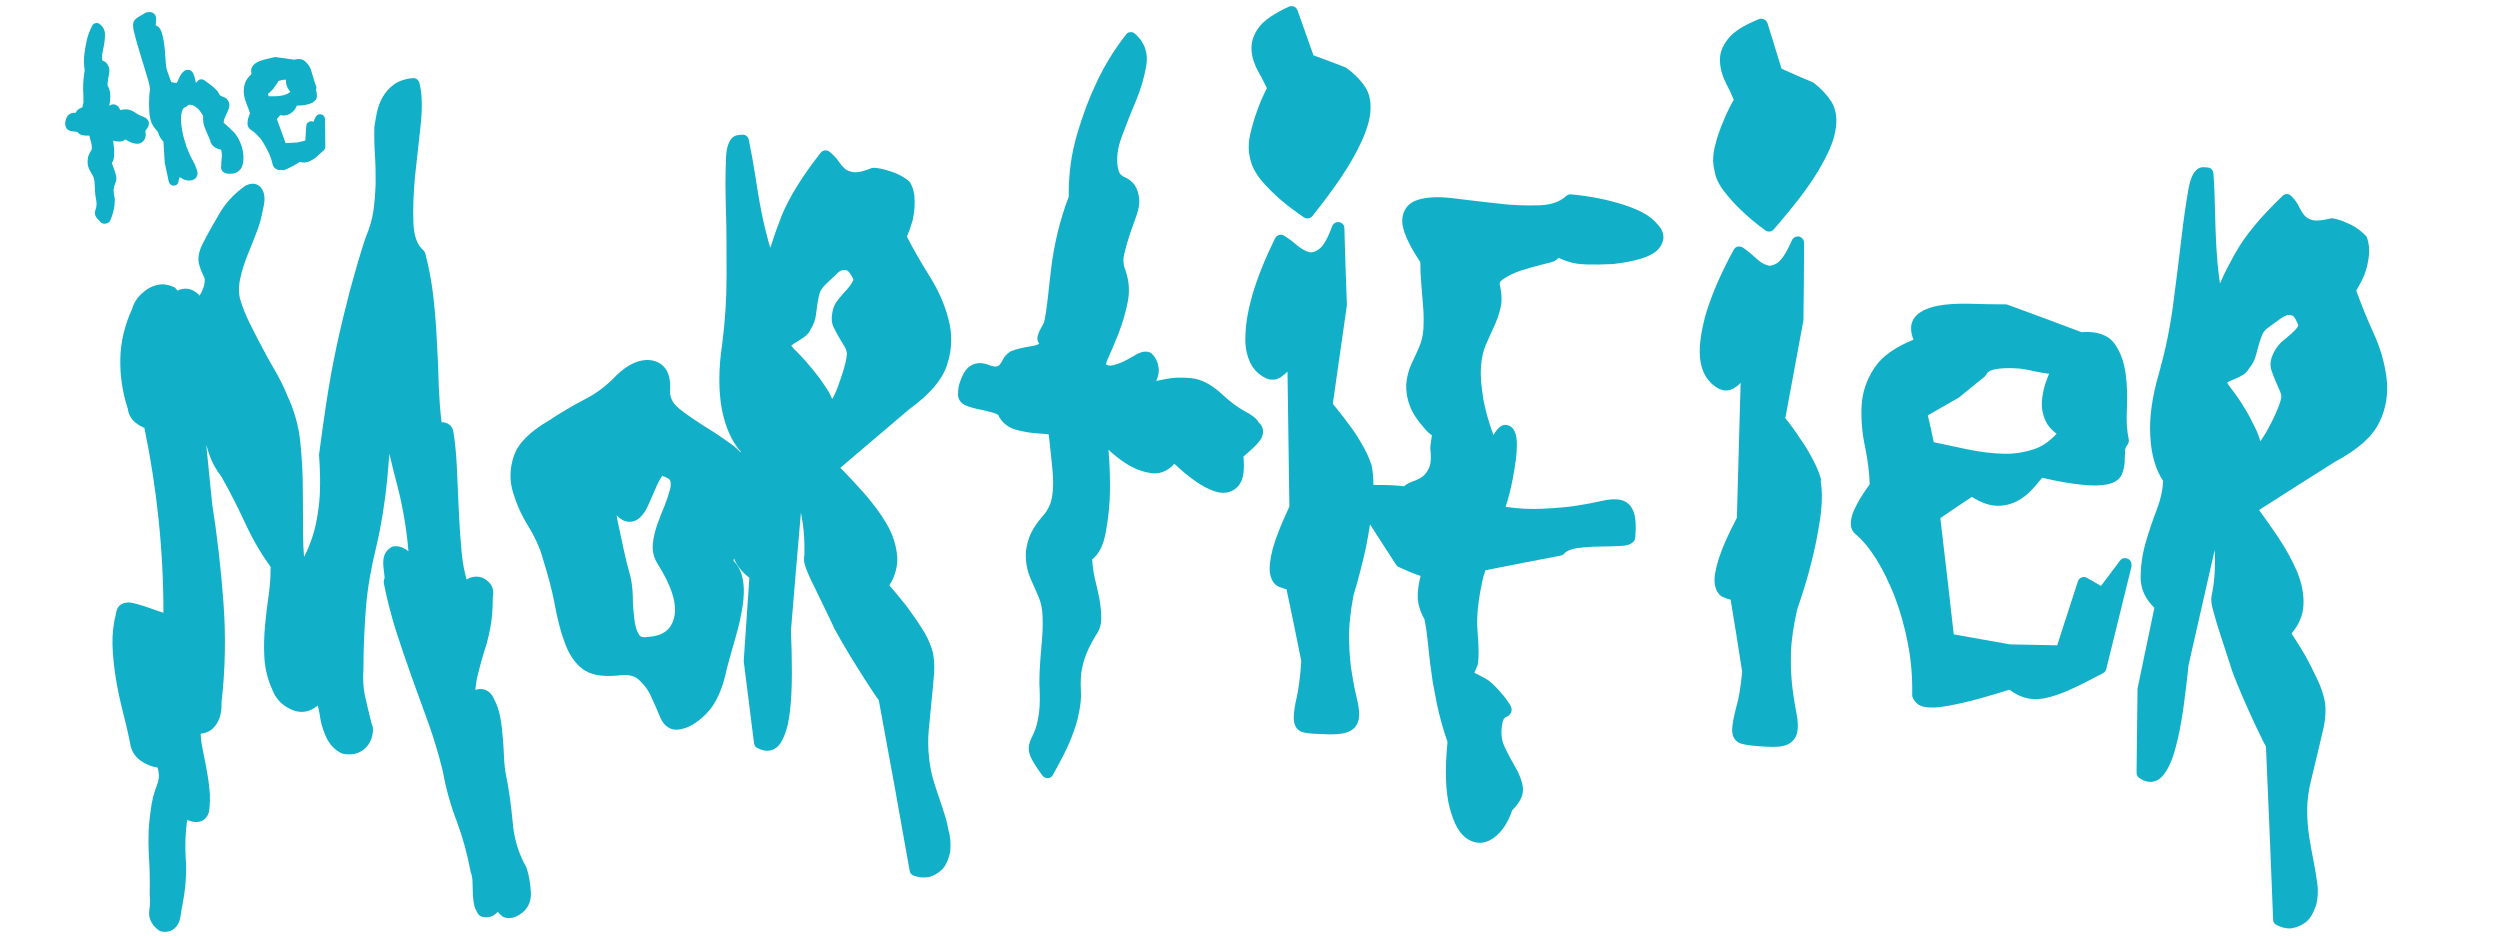 <?xml version="1.0" encoding="utf-8"?>
<!-- Generator: Adobe Illustrator 19.2.1, SVG Export Plug-In . SVG Version: 6.00 Build 0)  -->
<svg version="1.1" id="Layer_1" xmlns="http://www.w3.org/2000/svg" xmlns:xlink="http://www.w3.org/1999/xlink" x="0px" y="0px"
	 viewBox="0 0 800 300" style="enable-background:new 0 0 800 300;" xml:space="preserve">
<style type="text/css">
	.st0{fill:#11B0C8;}
</style>
<g>
	<path class="st0" d="M168.5,277.7c0-0.1-0.1-0.3-0.2-0.4c-2.4-4.3-3.8-9-4.2-13.8c-0.5-5.2-1.1-10.3-2.1-15
		c-0.4-1.9-0.6-3.9-0.7-5.9c-0.1-2.2-0.2-4.4-0.4-6.5c-0.2-2.2-0.4-4.4-0.8-6.5c-0.4-2.2-1.1-4.3-2.2-6.3c-1.1-2.3-3.2-3.3-5.6-2.6
		c-0.1,0-0.1,0-0.2,0.1c0.2-2,0.5-3.8,0.9-5.3c0.6-2.5,1.3-4.9,2-7.2c0.8-2.3,1.4-4.8,1.9-7.4c0.5-2.6,0.8-5.8,0.8-9.8
		c0.5-2.3-0.2-4.2-2.2-5.6c-1.1-0.8-3.4-1.7-6.2-0.1c-0.7-2.5-1.3-5.5-1.6-8.9c-0.4-4.2-0.7-8.7-0.9-13.4c-0.2-4.7-0.4-9.1-0.6-13.5
		c-0.2-4.4-0.6-8.2-1.1-11.3c-0.2-1.9-1.7-3.2-3.8-3.2c0,0,0,0,0,0c-0.5-3.9-0.7-7.7-0.9-11.6c-0.1-4.7-0.3-9.5-0.6-14.2
		c-0.2-4.8-0.6-9.5-1.1-14.1c-0.5-4.7-1.4-9.4-2.6-14.1c-0.1-0.4-0.4-0.8-0.7-1.1c-1.8-1.5-2.9-4.3-3.1-8.4c-0.2-4.6,0-9.7,0.5-15.1
		c0.6-5.3,1.2-10.7,1.8-16.4c0.6-5.7,0.5-10.2-0.4-13.6c-0.2-0.9-1.1-1.6-2.1-1.5c-2.4,0.2-4.4,0.9-6,2c-1.5,1.1-2.7,2.4-3.6,4
		c-0.9,1.5-1.5,3.2-1.9,5c-0.3,1.6-0.6,3.2-0.8,4.6c0,0.1,0,0.2,0,0.2c-0.1,3,0,6.1,0.2,9.2c0.2,3,0.2,5.9,0.2,8.8
		c-0.1,2.8-0.3,5.7-0.7,8.6c-0.4,2.7-1.2,5.5-2.3,8.1c0,0.1,0,0.1-0.1,0.2c-1.8,5.3-3.4,11-5,16.8c-1.5,5.8-3,11.8-4.3,17.9
		c-1.3,6-2.4,12.1-3.3,18c-0.9,5.9-1.7,11.6-2.4,17c0,0.1,0,0.3,0,0.4c0.5,6.8,0.4,12.3-0.1,16.3c-0.5,4-1.2,7.3-2.1,9.9
		c-0.8,2.4-1.7,4.5-2.6,6.2c-0.2-2.2-0.3-4.4-0.3-6.6l-0.1-15c0-5.1-0.3-10.1-0.8-15.1c-0.5-5.1-1.9-10.1-4.2-15
		c-1.1-2.8-2.5-5.5-4-8.1c-1.5-2.5-2.9-5.1-4.2-7.6c-1.4-2.6-2.7-5.1-3.9-7.6c-1.2-2.4-2.2-4.9-3-7.6c-0.5-2.2-0.4-4.4,0.1-6.6
		c0.5-2.4,1.3-4.8,2.2-7.1c1-2.5,2-4.9,2.9-7.3c1-2.5,1.7-5,2.1-7.4c0.2-0.8,0.4-1.7,0.5-2.7c0.1-1.2,0-2.2-0.3-3
		c-0.5-1.4-1.3-2.1-2-2.4c-1.1-0.5-2.4-0.4-3.9,0.4c0,0-0.1,0.1-0.1,0.1c-3.4,2.4-6.2,5.4-8.3,9.1c-2,3.4-3.8,6.6-5.3,9.6
		c-1.2,2.5-1.5,4.7-0.9,6.6c0.4,1.4,1,2.8,1.7,4.2c0.1,1.4-0.2,2.6-0.7,3.7c-0.3,0.6-0.6,1.2-0.9,1.8c-0.3-0.3-0.7-0.7-1.1-1
		C61,92.2,58.8,92,56.8,93c-0.3-0.4-0.6-0.8-0.9-1c-0.1-0.1-0.3-0.2-0.4-0.2c-1.6-0.7-3.2-1-4.7-0.7c-1.4,0.2-2.8,0.8-3.9,1.6
		c-1.1,0.8-2.1,1.7-2.9,2.7c-0.8,1.1-1.4,2.2-1.7,3.4c-2.4,5.2-3.7,10.6-3.8,16.1c-0.1,5.4,0.7,10.8,2.4,15.9
		c0.2,1.8,1.1,3.3,2.4,4.4c0.9,0.7,1.8,1.3,2.9,1.7c4,19.3,6.1,39.2,6.1,59.1c0,0,0,0.1,0,0.1c-1-0.3-2-0.7-3.2-1.1
		c-2.2-0.8-4.3-1.5-6.4-2c-1.7-0.4-3-0.2-4.1,0.5c-0.6,0.4-1.3,1.3-1.5,2.9c-0.8,3.1-1.2,6.4-1.1,10c0.1,3.5,0.5,7.2,1.1,10.9
		c0.6,3.6,1.4,7.3,2.3,10.8c0.9,3.4,1.6,6.6,2.2,9.5c0.3,2.4,1.4,4.4,3.4,5.8c1.5,1.1,3.3,1.9,5.4,2.2c0.6,1.8,0.6,3.6-0.1,5.4
		c-1.1,2.8-1.8,5.6-2.1,8.6c-0.7,4.4-0.8,8.9-0.6,13.5c0.3,4.4,0.4,8.7,0.3,12.9c0,0.1,0,0.2,0,0.3c0.2,1.7,0.1,3.3-0.1,4.9
		c-0.3,1.7,0,4.3,3,6.5c0.3,0.2,0.6,0.3,0.9,0.4c0.4,0,0.7,0.1,1,0.1c1.2,0,2.2-0.3,3-1c0.9-0.7,1.5-1.7,1.8-2.8
		c0.2-0.8,0.4-1.7,0.5-2.7c0.1-0.8,0.2-1.5,0.4-2.1c0-0.1,0-0.1,0-0.2c1-5,1.4-10.2,1-15.2c-0.2-3.8-0.1-7.8,0.5-11.8
		c0.5,0.2,1,0.3,1.5,0.5c2.6,0.6,4.7-0.5,5.4-2.9c0-0.1,0.1-0.2,0.1-0.3c0.3-2.5,0.4-5,0.1-7.3c-0.2-2.3-0.6-4.6-1-6.8l-1.3-6.6
		c-0.3-1.4-0.4-2.8-0.5-4.2c0.8-0.1,1.6-0.3,2.3-0.6c1.2-0.6,2.2-1.5,2.9-2.7c0.7-1.1,1.1-2.3,1.3-3.6c0.2-1.1,0.2-2.2,0.2-3.3
		c1.2-10.5,1.4-21.2,0.6-31.9c-0.8-10.7-2-21.3-3.6-31.4l-1.9-18.9c0.3,1.1,0.7,2.1,1,3.1c0.8,2.4,2.1,4.8,3.9,7.1
		c2.7,4.8,5.2,9.7,7.5,14.7c2.3,5,5,9.7,8.2,14.1c0,2.9-0.2,5.9-0.6,8.9c-0.5,3.3-0.9,6.6-1.2,10c-0.3,3.4-0.4,6.8-0.2,10.1
		c0.2,3.5,1,6.9,2.5,10.2c1,2.7,2.8,4.8,5.6,6.2c3.1,1.6,6.1,1.3,8.8-0.9c0,0,0,0,0.1-0.1c0,0,0.1-0.1,0.1-0.1
		c0.2,1,0.4,1.9,0.6,2.9c0.2,1.5,0.5,3,1,4.5c0.5,1.6,1.1,3,1.9,4.3c0.9,1.4,2.2,2.7,4,3.6c0.2,0.1,0.4,0.2,0.6,0.2
		c1.8,0.4,3.4,0.2,4.8-0.3c1.3-0.6,2.4-1.4,3.2-2.5c0.7-1,1.2-2.2,1.4-3.4c0.3-1.3,0.2-2.5-0.3-3.5c-0.8-3.1-1.5-6.1-2.1-8.8
		c-0.6-2.7-0.7-5.6-0.5-8.6c0-0.1,0-0.1,0-0.2c0-6.4,0.3-13,0.8-19.4c0.5-6.4,1.7-13,3.3-19.5c1.7-7.3,2.8-14.5,3.5-21.5
		c0.2-2.8,0.5-5.5,0.7-8.3c0.8,3.5,1.7,7,2.6,10.4c1.7,6.6,2.9,13.6,3.5,20.8c-0.3-0.2-0.7-0.5-1-0.7c-1.1-0.7-2.4-1-3.6-0.9
		c-0.3,0-0.6,0.1-0.9,0.3c-1.3,0.8-2.1,1.9-2.4,3.3c-0.2,1-0.2,2-0.1,3c0.1,0.9,0.2,1.8,0.3,2.7c0.1,0.5,0.1,1-0.1,1.4
		c-0.1,0.3-0.1,0.7-0.1,1c1,5.1,2.3,10.2,3.9,15.3c1.6,4.9,3.3,10,5.1,15c1.8,5,3.6,10,5.4,14.9c1.7,4.8,3.2,9.8,4.4,14.7
		c1,5.5,2.5,11.1,4.6,16.5c1.9,5.2,3.4,10.6,4.4,16.1c0,0.1,0,0.2,0.1,0.2c0.3,1,0.5,2,0.5,3l0.1,3.3c0,1.2,0.1,2.3,0.3,3.4
		c0.2,1.3,0.7,2.6,1.5,3.7c0.3,0.4,0.8,0.7,1.3,0.8c2,0.4,3.2-0.2,4-0.8c0.3-0.2,0.6-0.5,0.9-0.8c0.4,0.5,0.9,1,1.4,1.4
		c1.1,0.7,2.5,0.8,4.2,0.2c0.1,0,0.1-0.1,0.2-0.1c3.3-1.5,4.9-4.1,4.8-7.6C169.7,282.7,169.3,280.1,168.5,277.7z"/>
	<path class="st0" d="M301.5,258.2c-0.8-2.4-1.7-4.9-2.5-7.5c-0.8-2.5-1.4-5.2-1.7-8.2c-0.3-2.8-0.4-5.8-0.1-8.9
		c0.3-3.2,0.6-6.4,0.9-9.4c0.3-3,0.6-5.9,0.8-8.7c0.2-2.9,0-5.6-0.7-7.8c-0.7-2.2-1.8-4.6-3.5-7.1c-1.5-2.4-3.2-4.7-4.8-6.9
		c-1.6-2-3.4-4.2-5.3-6.4c1.9-3,2.7-6.2,2.5-9.3c-0.3-3.5-1.4-7-3.4-10.4c-1.9-3.3-4.4-6.6-7.3-9.9c-2.4-2.7-4.9-5.4-7.5-8
		c7.3-6.2,14.7-12.5,22-18.7c6.6-4.8,10.7-9.5,12.2-14.4c1.6-4.8,1.7-9.7,0.4-14.5c-1.2-4.7-3.3-9.4-6.2-14c-2.6-4.1-5-8.3-7.1-12.4
		c0.8-1.8,1.4-3.6,1.9-5.4c0,0,0,0,0-0.1c0.4-1.8,0.6-3.7,0.6-5.7c0-2.2-0.4-4.2-1.4-6c-0.1-0.2-0.3-0.5-0.5-0.6
		c-2-1.6-4.3-2.7-6.9-3.4c-1.3-0.4-2.7-0.7-4.1-0.8c-0.3,0-0.6,0-0.9,0.1c-3.5,1.4-5.1,1.4-5.8,1.3c-1.1-0.2-2-0.5-2.6-1
		c-0.8-0.7-1.4-1.4-2-2.3c-0.8-1.2-1.9-2.3-3.1-3.3c-0.9-0.6-2.1-0.5-2.8,0.4c-5.9,7.5-10.1,14.3-12.5,20.2c-1.4,3.6-2.6,7-3.6,10.2
		c-0.2-0.6-0.4-1.3-0.6-2c-0.8-2.9-1.6-6.2-2.3-9.8c-0.7-3.5-1.3-7.3-1.9-11.2c-0.6-3.9-1.3-7.8-2.1-11.6c-0.2-1-1.1-1.7-2.1-1.6
		l-1.1,0.1c-3.8,0.2-4.1,6-4.1,8.2c-0.2,4.2-0.2,9.5,0,15.8c0.2,6.2,0.2,13.2,0.2,21c0,7.6-0.5,15-1.4,21.9
		c-1.2,7.9-1.2,15-0.1,20.9c1.1,5.7,3.2,10.3,6,13.5c0,0.1,0,0.2,0,0.3c-0.8-0.9-1.8-1.8-3-2.7c-2.8-2-5.6-3.9-8.6-5.7
		c-2.8-1.8-5.5-3.6-7.9-5.5c-2-1.6-3-3.3-3.1-5.4c0.3-3.8-0.4-6.5-1.9-8.1c-1.5-1.6-3.6-2.3-5.8-2.2h0c-3.5,0.2-7.1,2.3-10.7,6.2
		c-2.7,2.6-5.7,4.8-9.1,6.5c-3.6,1.9-7.4,4.1-11.3,6.7c-6.2,3.6-9.9,7.4-11.2,11.4c-1.3,3.9-1.4,7.8-0.2,11.7
		c1.1,3.6,2.7,7.3,5,10.9c2,3.3,3.5,6.6,4.4,9.7c0,0,0,0,0,0.1c1.7,5.5,3.1,10.5,3.9,15c0.9,4.7,1.9,8.8,3.2,12.2
		c1.3,3.7,3.2,6.5,5.5,8.3c2.5,2,6.1,2.7,11.1,2.3c0.1,0,0.1,0,0.2,0c3.1-0.5,5.3-0.1,6.8,1.2c1.8,1.6,3.2,3.5,4.1,5.6
		c1.1,2.3,2,4.5,2.8,6.4c1.4,3.5,3.8,4.1,5.2,4.1c0.1,0,0.2,0,0.3,0c3-0.2,6-1.8,9.3-5.1c3.1-3.1,5.3-8,6.6-14.5
		c0.9-3.4,1.9-6.8,2.8-10c1-3.4,1.7-6.6,2.2-9.7c0.5-3.2,0.6-6.1,0.1-8.7c-0.4-2.4-1.4-4.4-3-6.1c0.1-0.2,0.1-0.5,0.2-0.7
		c0.9,2.4,2.6,4.4,4.9,6.2c-0.6,8.8-1.2,17.6-1.8,26.4c0,0.1,0,0.3,0,0.4c1.1,8.7,2.2,17.5,3.3,26.2c0.1,0.7,0.5,1.2,1.1,1.5
		c3.1,1.6,5.9,0.9,7.6-2c1.3-2.2,2.2-5.2,2.7-9.2c0.5-3.7,0.7-8.1,0.7-12.9c0-4.7-0.1-9.3-0.3-13.5c1-12.5,2.1-25.2,3.2-37.8
		c0.2,1.1,0.4,2.3,0.6,3.6c0.4,2.9,0.6,6.3,0.5,10.1c-0.3,1.2-0.1,2.6,0.6,4.4c0.6,1.4,1.3,3.2,2.3,5.1c0.9,1.9,2,4.1,3.1,6.4
		c1.1,2.3,2.3,4.7,3.5,7.3c0,0,0,0.1,0,0.1c1.7,3.1,3.4,6,5.1,8.8c1.7,2.8,3.3,5.3,4.7,7.5c1.4,2.2,2.5,3.9,3.4,5.2
		c0.4,0.6,0.7,1.1,1.1,1.5c3.4,18.2,6.7,36.6,9.9,54.7c0.1,0.7,0.6,1.3,1.3,1.5c1.1,0.4,2.1,0.6,3.1,0.6c0.7,0,1.3-0.1,2-0.2
		c1.4-0.4,2.7-1.2,3.9-2.3c1.2-1.2,2.1-3.1,2.7-5.9c0-0.1,0-0.1,0-0.2c0.2-2.3,0-4.7-0.7-7C303.1,263,302.3,260.7,301.5,258.2z
		 M269.9,86.4C269.9,86.4,269.9,86.4,269.9,86.4c1,0,1.3,0.2,1.3,0.2c0.2,0.2,0.7,0.6,1.3,1.7c0,0.1,0.1,0.1,0.1,0.2
		c0.6,0.8,0.5,1.1,0.4,1.3c-0.4,0.8-1,1.7-1.7,2.5c-0.9,1-1.9,2.1-2.8,3.2c-1.2,1.4-2,3-2.2,4.9c-0.3,1.5-0.2,3,0.5,4.4
		c0.5,1.1,1.1,2.1,1.7,3.2l1.8,3c0.4,0.7,0.6,1.3,0.7,1.9c0,0.7-0.1,2.1-0.9,4.9c-0.7,2.4-1.5,4.6-2.3,6.8c-0.5,1.2-1,2.3-1.5,3.1
		c-0.6-1.5-1.4-2.9-2.4-4.3c-1.3-2-2.7-3.8-4.1-5.5c-1.4-1.7-2.8-3.3-4.1-4.6c-1.1-1.1-2-2-2.5-2.7c0.3-0.3,0.7-0.5,1.1-0.8
		c0.9-0.5,1.7-1.1,2.7-1.7c1.2-0.8,2.1-1.8,2.5-2.9c0.9-1.4,1.4-2.9,1.6-4.4c0.2-1.3,0.3-2.5,0.5-3.8c0.2-1.1,0.4-2.2,0.7-3.2
		c0.2-0.8,0.8-1.6,1.6-2.5c1.1-1.1,2.3-2.2,3.6-3.4C268.4,86.9,269.2,86.4,269.9,86.4z M214.3,157c-0.4,1.5-1,3.2-1.7,5
		c-0.8,1.9-1.6,3.9-2.3,5.9c-0.7,2.1-1.2,4.1-1.4,6.1c-0.2,2.3,0.3,4.4,1.4,6.2c4.7,7.4,6.5,13.3,5.4,17.5c-1,3.9-3.7,5.8-8.2,6.1
		c-0.1,0-0.2,0-0.2,0c-2.2,0.4-2.6-0.4-2.8-0.7c-0.8-1.2-1.3-2.9-1.5-5c-0.3-2.3-0.5-4.8-0.5-7.3c-0.1-2.8-0.4-5.2-1-7.2
		c-0.5-1.8-1.2-4.4-1.9-7.7c-0.7-3.3-1.4-6.4-2-9.3c-0.1-0.6-0.2-1.1-0.3-1.7c0.9,0.9,1.7,1.5,2.6,1.8c1.8,0.6,3.5,0.2,4.9-1.1
		c1.1-1,2-2.4,2.8-4.3c0.7-1.6,1.4-3.2,2.1-4.8c0.6-1.5,1.3-2.8,2-3.9c0.1-0.1,0.2-0.3,0.2-0.4c0.2,0.1,0.4,0.3,0.6,0.3
		c1.1,0.4,1.8,0.8,2,1.4C214.7,154.7,214.7,155.7,214.3,157z"/>
	<path class="st0" d="M398,131.4c-2-1.1-4.3-2.8-6.9-5.2c-3.3-3.1-6.7-4.9-10-5.2c-3-0.3-5.8-0.2-8.1,0.3c-1.1,0.2-2.1,0.4-3,0.6
		c0.2-0.5,0.4-1,0.5-1.4c0.4-1.2,0.4-2.4,0.1-3.7c-0.3-1.3-0.9-2.5-1.9-3.5c-0.2-0.2-0.4-0.4-0.7-0.5c-1.8-0.8-3.8,0.3-4.5,0.7
		c-1.1,0.7-2.3,1.3-3.6,2c-1.2,0.6-2.5,1.1-3.9,1.4c-0.8,0.2-1.4,0.1-2.1-0.3c0.1-0.3,0.2-1,0.7-2c1-2.2,2.1-4.8,3.3-7.8
		c1.2-3.1,2.2-6.4,2.9-9.8c0.8-3.7,0.5-7.2-0.6-10.3c0,0,0-0.1,0-0.1c-0.7-1.6-0.9-3.3-0.5-5.1c0.5-2.1,1.1-4.3,1.8-6.4
		c0.8-2.2,1.5-4.2,2.2-6.2c0.8-2.3,1.1-4.4,0.7-6.3c-0.4-1.9-1-3.2-1.9-4.1c-0.8-0.8-1.6-1.4-2.6-1.8c-0.5-0.2-0.9-0.5-1.4-1
		c-0.1-0.1-0.5-0.6-0.8-2.1c-0.5-2.9-0.1-6.1,1.2-9.7c1.5-4,3-7.9,4.6-11.6c1.6-3.9,2.7-7.7,3.3-11.2c0.7-4.1-0.5-7.6-3.6-10.3
		c-0.4-0.4-1-0.6-1.5-0.5c-0.6,0-1.1,0.3-1.4,0.8c-3.7,4.7-6.9,9.9-9.5,15.5c-2.3,4.8-4.4,10.4-6.2,16.6c-1.8,6.1-2.7,12.8-2.6,19.7
		c-1.5,4-2.7,7.9-3.6,11.7c-0.9,3.8-1.6,7.6-2,11.1c-0.4,3.4-0.8,6.7-1.1,9.7c-0.3,2.8-0.7,5.4-1.2,7.8c-2,3.4-2.5,5-1.9,6.2
		c0.1,0.2,0.2,0.4,0.4,0.6c-0.8,0.4-1.7,0.7-2.7,0.8c-2.5,0.4-4.6,0.9-6.2,1.5c-0.1,0.1-0.3,0.1-0.4,0.2c-1.2,0.8-2,1.7-2.5,2.8
		c-0.3,0.6-0.6,1.1-1,1.5c-0.2,0.2-0.4,0.4-1.1,0.5c-0.1,0-0.9,0.1-3.1-0.8c-0.1,0-0.2-0.1-0.3-0.1c-3.1-0.7-5.5,0.4-7,3.2
		c-1.1,2.2-1.7,4.1-1.7,5.9c-0.3,2,0.7,3.6,2.8,4.4c1.3,0.5,2.8,0.9,4.5,1.2c1.5,0.3,2.9,0.7,4.3,1.1c1,0.3,1.4,0.7,1.4,0.9
		c0,0.1,0.1,0.3,0.2,0.4c1.1,1.9,2.8,3.2,4.9,3.9c1.8,0.5,3.6,0.9,5.4,1.1c1.9,0.2,3.4,0.3,4.7,0.4c0.4,0,0.6,0.1,0.8,0.1
		c0.3,3.1,0.6,5.9,0.9,8.4c0.3,2.6,0.5,5,0.5,7.2c0,2-0.2,3.9-0.6,5.6c-0.4,1.5-1.1,2.9-2.1,4.2c-2.5,2.8-4.2,5.4-5,7.7
		c-0.8,2.4-1.2,4.6-1,6.8c0.1,2.1,0.6,4.2,1.5,6.3c0.8,1.8,1.6,3.7,2.5,5.7c0.8,1.8,1.2,3.7,1.3,5.9c0.1,2.3,0.1,4.6-0.1,7
		c-0.2,2.3-0.4,4.8-0.6,7.4c-0.2,2.5-0.3,5-0.3,7.4c0,0,0,0,0,0.1c0.2,3.9,0.2,7-0.1,9.3c-0.3,2.2-0.7,3.9-1.1,5.1
		c-0.5,1.3-0.9,2.3-1.3,3c-0.5,1-0.8,2-0.9,3c-0.1,1.1,0.2,2.4,1,3.9c0.6,1.2,1.7,2.9,3.4,5.2c0.4,0.5,1,0.8,1.6,0.8
		c0,0,0.1,0,0.1,0c0.7,0,1.3-0.4,1.6-1c2.7-4.8,4.7-8.7,5.9-11.8c1.2-3.1,2.1-5.9,2.5-8.3c0.5-2.4,0.7-4.6,0.6-6.5
		c-0.1-1.7-0.1-3.4,0-5c0.1-1.6,0.5-3.4,1.1-5.4c0.6-2,1.8-4.6,3.6-7.6c1.2-1.6,1.8-3.4,1.8-5.6c0-1.9-0.2-4-0.6-6.2
		c-0.4-2.1-0.9-4.3-1.5-6.7c-0.4-1.9-0.7-3.9-0.8-5.9c2.2-1.7,3.7-4.7,4.4-9c0.8-4.4,1.3-9,1.3-13.8c0-3.8-0.1-8-0.5-12.3
		c1.8,1.7,3.6,3.1,5.3,4.2c2.7,1.8,5.5,2.9,8.4,3.3c2,0.3,4.8-0.1,7.4-3c2,1.9,4.1,3.7,6.2,5.2c2.9,2.1,5.4,3.3,7.7,3.9
		c2.8,0.6,5.2-0.2,6.8-2.3c1.4-1.8,1.8-4.7,1.4-9.1c2.8-2.4,4.6-4.1,5.4-5.3c1.3-2,1.2-4.1-0.5-5.6
		C402.1,133.8,400.4,132.7,398,131.4z"/>
	<path class="st0" d="M403.6,57.7c1.7,2,3.7,4,5.7,5.8c2.4,2.1,5.1,4.1,8,6.1c0.3,0.2,0.7,0.3,1.1,0.3c0.6,0,1.2-0.3,1.6-0.8
		c6.2-7.8,10.5-14,13.3-19.1c2.9-5.3,4.6-9.6,5.1-13.1c0.5-3.7,0-6.9-1.7-9.3c-1.5-2.2-3.5-4.2-5.9-5.9c-0.1-0.1-0.3-0.2-0.4-0.2
		c-3.4-1.3-6.7-2.6-10.1-3.8c-1.7-4.8-3.4-9.6-5.1-14.4c-0.2-0.5-0.6-1-1.1-1.2c-0.5-0.2-1.1-0.2-1.6,0c-4.8,2.2-8,4.4-9.7,6.7
		c-1.8,2.4-2.5,4.9-2.3,7.5c0.2,2.3,1,4.6,2.3,6.9c1,1.7,1.8,3.4,2.6,5c-1.3,2.6-2.4,5.1-3.2,7.5c-0.9,2.4-1.6,4.9-2.2,7.6
		c-0.6,2.8-0.5,5.4,0.1,7.7C400.6,53.2,401.8,55.5,403.6,57.7z"/>
	<path class="st0" d="M519.8,65.6c-4.9-1.6-10.6-2.8-17-3.4c-0.6-0.1-1.1,0.1-1.6,0.5c-2,1.9-5,2.9-8.8,3c-4.2,0.1-8.7,0-13.3-0.6
		c-4.8-0.5-9.4-1.1-13.6-1.6c-4.7-0.6-8.4-0.5-11.3,0.3c-3.5,0.9-5.4,3.4-5.5,6.8c0,3,1.8,7.2,5.8,13.3c0,2.2,0.1,4.5,0.3,6.8
		c0.2,2.5,0.4,5,0.6,7.4c0.2,2.3,0.2,4.7,0.1,7c-0.1,2.1-0.6,4.1-1.3,5.8c-0.9,2-1.7,3.9-2.6,5.7c-0.9,2-1.4,4.1-1.6,6.3
		c-0.1,2.1,0.2,4.4,1.1,6.8c0.8,2.4,2.5,4.9,5.1,7.8c0.7,0.8,1.4,1.4,2,1.8l-0.5,3.7c0,0.2,0,0.3,0,0.5c0.4,3.6,0,5.4-0.4,6.2
		c-0.6,1.3-1.3,2.2-2.1,2.8c-1,0.7-2,1.2-3,1.5c-1.1,0.4-2.1,0.9-2.9,1.6c-2.5-0.3-5-0.4-7.4-0.4c-0.8,0-1.6,0-2.4,0
		c0-2.3-0.2-4.4-0.6-6.4c0-0.1,0-0.1-0.1-0.2c-0.6-1.9-1.6-4.1-3-6.5c-1.4-2.4-2.8-4.6-4.4-6.6c-1.5-2.1-3.2-4.2-4.9-6.3
		c1.5-10.5,3-21,4.5-31.5c0-0.1,0-0.2,0-0.4c-0.3-8.1-0.6-16.2-0.8-24.3c0-1-0.7-1.8-1.7-1.9c-0.9-0.2-1.9,0.4-2.2,1.3
		c-1.8,4.9-3.3,6.7-4.2,7.3c-1.2,0.9-2.2,1.2-3.1,1c-1.2-0.3-2.4-1-3.7-2c-1.6-1.4-3.1-2.5-4.4-3.3c-0.5-0.3-1.1-0.4-1.6-0.2
		c-0.6,0.2-1,0.5-1.3,1.1c-3.2,6.5-5.7,12.7-7.3,18.3c-0.7,2.5-1.3,5.1-1.7,7.6c-0.4,2.5-0.5,5-0.5,7.2c0.1,2.4,0.6,4.5,1.5,6.5
		c1,2.1,2.4,3.6,4.3,4.7c1.9,1.2,4,1.2,5.7,0c0.7-0.5,1.4-1.1,2-1.7c0.2,14.4,0.4,28.8,0.6,43.2c-2.6,5.6-4.4,10.1-5.3,13.4
		c-0.9,3.5-1.2,6.1-0.9,8c0.5,2.9,2,4,3.2,4.4c0.7,0.2,1.4,0.5,2.1,0.7c1.6,7.6,3.2,15.3,4.7,22.9c-0.3,4.9-0.8,8.7-1.4,11.4
		c-0.7,3-1,5.2-1,6.8c0,3.1,1.6,4.2,2.6,4.5c0.8,0.3,2.2,0.6,6.3,0.7c0.9,0,1.8,0.1,2.6,0.1c2.4,0,4.2-0.2,5.4-0.6
		c2.2-0.7,3.5-2.2,3.9-4.3c0.3-1.6,0.1-3.6-0.5-6.1c-0.5-2.1-1.1-4.8-1.6-8c-0.6-3.2-0.9-6.9-1-11.1c-0.1-4.2,0.4-9,1.4-14.3
		c1.6-5.3,2.9-10.5,4-15.4c0.5-2.4,0.9-4.9,1.3-7.4c2.8,4.3,5.6,8.7,8.4,13c0.2,0.3,0.5,0.6,0.9,0.7c2.4,1.1,4.7,2.1,6.9,2.8
		c-0.5,1.8-0.8,3.7-0.9,5.5c-0.2,2.7,0.5,5.5,2.1,8.3c0.5,2.2,0.8,4.6,1.1,7.3c0.3,2.9,0.6,6.1,1.1,9.4c0.4,3.4,1.1,7,1.9,10.9
		c0.8,3.7,1.9,7.7,3.3,11.7c-0.9,9.1-0.6,16.2,0.7,21.1c1.4,5.3,3.3,8.6,5.9,10.1c1,0.6,2.3,1.1,3.7,1.1c1.5,0,3.1-0.5,4.9-1.9
		c2.4-1.9,4.2-4.7,5.5-8.5c2.6-2.6,3.8-5.1,3.4-7.5c-0.3-2.1-1.2-4.3-2.5-6.5c-1.1-1.9-2.3-4.1-3.4-6.5c-1-2.1-1.2-4.6-0.6-7.6
		c0.3-1,0.5-1.3,0.5-1.3c0.5-0.4,0.7-0.4,0.7-0.5c0.7-0.2,1.2-0.7,1.5-1.3c0.3-0.6,0.3-1.3,0-2c-0.2-0.5-0.6-1.1-1.9-2.9
		c-2.5-3.1-4.5-5.1-6.3-6.1c-1.5-0.8-2.6-1.4-3.5-1.8c0.2-0.5,0.5-1.2,1-2.4c0.1-0.2,0.1-0.3,0.1-0.5c0.4-2.1,0.3-5.6-0.1-10.6
		c-0.4-4.6,0.3-10.5,1.9-17.4c0.2-0.5,0.4-1.1,0.6-1.9c8-1.6,16.1-3.2,24.1-4.7c0.4-0.1,0.8-0.3,1.1-0.6c0.8-0.9,2.2-1.5,4.2-1.8
		c2.4-0.3,4.8-0.5,7.3-0.5c2.5,0,4.7-0.1,6.6-0.2c3.8-0.1,4.7-1.7,4.7-3c0.3-3.5,0.1-6.1-0.5-7.8c-0.9-2.6-2.7-3.6-4.1-3.9
		c-1.6-0.4-3.6-0.3-6.2,0.3c-2.1,0.5-4.8,1-7.9,1.5c-3.1,0.5-6.8,0.8-11,1c-3.5,0.2-7.5,0-11.8-0.6c0.9-2.8,1.7-5.9,2.3-9.1
		c0.8-4.3,1.3-7.8,1.3-10.6c0-1.5,0-5.5-2.8-6.4c-1.8-0.6-3.2,0.6-4.7,3.1c-1.6-4.3-2.6-8.1-3.2-11.3c-0.7-4.2-1-7.7-0.8-10.5
		c0.2-2.7,0.7-5,1.5-6.9c0.9-2.1,1.8-4,2.6-5.8c0.9-1.9,1.6-3.9,2.1-5.9c0.6-2.2,0.5-4.8-0.2-7.8c0-0.3-0.1-0.9,1.3-1.8
		c1.5-1,3.4-1.9,5.4-2.6c2.2-0.7,4.3-1.3,6.3-1.8c3-0.7,3.9-1,4.4-1.2c0.2-0.1,0.4-0.2,0.5-0.3c0.4-0.3,0.7-0.6,1-0.8
		c0.7,0.4,1.9,0.9,4,1.5c2.4,0.7,6.8,0.8,13.3,0.5c0,0,0.1,0,0.1,0c7.4-0.9,11.9-2.3,14.1-4.4c1.3-1.3,1.9-2.6,2-4.1
		c0-1.5-0.6-2.9-1.9-4.2C528.4,69.2,524.9,67.3,519.8,65.6z"/>
	<path class="st0" d="M580.4,26.5c-0.1-0.1-0.3-0.2-0.4-0.2c-3.3-1.4-6.6-2.8-9.9-4.3c-1.5-4.9-3-9.7-4.5-14.6
		c-0.2-0.5-0.6-1-1.1-1.2c-0.5-0.2-1.1-0.3-1.6-0.1c-4.9,2-8.1,4-9.9,6.3c-1.9,2.4-2.8,4.8-2.6,7.4c0.1,2.3,0.8,4.7,2,7
		c0.9,1.7,1.7,3.4,2.4,5.1c-1.4,2.5-2.6,5-3.5,7.3c-1,2.4-1.9,4.9-2.5,7.5c-0.7,2.8-0.8,5.4-0.2,7.7c0.3,2.2,1.3,4.5,3.1,6.8
		c1.6,2.1,3.5,4.2,5.5,6.1c2.3,2.2,4.9,4.4,7.7,6.4c0.4,0.3,0.8,0.4,1.2,0.4c0.6,0,1.1-0.2,1.5-0.7c6.5-7.5,11.1-13.5,14.1-18.5
		c3.1-5.2,5-9.4,5.6-12.9c0.7-3.7,0.3-6.9-1.2-9.4C584.6,30.3,582.7,28.3,580.4,26.5z"/>
	<path class="st0" d="M582.8,153.6c-0.5-1.9-1.4-4.2-2.7-6.6c-1.3-2.4-2.6-4.7-4.1-6.7c-1.4-2.2-3-4.4-4.7-6.5
		c1.9-10.4,3.9-20.9,5.8-31.3c0-0.1,0-0.2,0-0.4c0.1-8.1,0.2-16.2,0.2-24.4c0-1-0.7-1.8-1.6-2c-0.9-0.2-1.9,0.3-2.3,1.2
		c-2.1,4.8-3.6,6.5-4.6,7.2c-1.2,0.8-2.3,1.1-3.2,0.8c-1.2-0.3-2.4-1.1-3.6-2.2c-1.5-1.4-3-2.6-4.3-3.5c-0.5-0.3-1.1-0.4-1.6-0.3
		c-0.6,0.1-1,0.5-1.3,1c-3.5,6.4-6.2,12.4-8.1,18c-0.9,2.5-1.5,5-2,7.5c-0.5,2.5-0.8,4.9-0.8,7.1c0,2.4,0.4,4.6,1.2,6.5
		c0.9,2.1,2.3,3.7,4.1,4.9c1.9,1.3,3.9,1.4,5.7,0.3c0.8-0.5,1.5-1,2.1-1.7c-0.4,14.4-0.8,28.8-1.2,43.2c-2.9,5.5-4.8,9.9-5.8,13.1
		c-1.1,3.5-1.5,6-1.3,7.9c0.4,2.9,1.8,4.1,3,4.5c0.6,0.3,1.3,0.5,2.1,0.7c1.3,7.7,2.5,15.4,3.7,23.1c-0.5,4.9-1.1,8.7-1.9,11.3
		c-0.8,3-1.2,5.2-1.3,6.8c-0.2,3.1,1.4,4.2,2.4,4.7c0.8,0.3,2.2,0.7,6.3,1c1.6,0.1,2.9,0.2,4.1,0.2c1.6,0,2.9-0.1,3.9-0.4
		c2.2-0.6,3.6-2.1,4.1-4.1c0.3-1.6,0.3-3.6-0.2-6.1c-0.4-2.1-0.9-4.8-1.3-8.1c-0.4-3.2-0.6-6.9-0.5-11.1c0.1-4.2,0.8-8.9,2-14.2
		c1.8-5.2,3.4-10.3,4.6-15.3c1.1-4.3,2-8.8,2.7-13.4c0.7-4.7,0.8-8.9,0.2-12.5C582.9,153.8,582.9,153.7,582.8,153.6z"/>
	<path class="st0" d="M680.9,178.8c-0.9-0.4-1.9-0.2-2.5,0.6c-2,2.7-4.1,5.4-6.1,8.1c-1.5-0.9-3-1.8-4.5-2.6
		c-0.5-0.3-1.2-0.4-1.7-0.1c-0.6,0.2-1,0.7-1.2,1.3c-2.2,6.8-4.4,13.6-6.6,20.4c-5-0.1-10-0.2-15.1-0.3c-6-1.1-12-2.1-18-3.2
		c-1.4-12.3-2.8-24.8-4.3-37.2c3.4-2.3,6.7-4.6,10.1-6.8c2.7,1.7,5.1,2.6,7.3,2.8c2.5,0.2,4.8-0.3,6.9-1.3c2-1,3.8-2.4,5.3-4.1
		c1-1.2,2-2.3,3-3.5c5.3,1.2,9.5,1.9,12.6,2.2c3.6,0.4,6.3,0.3,8.2-0.1c2.4-0.5,4-1.6,4.7-3.2c0.5-1.2,0.8-2.6,0.9-4
		c0-0.8,0-1.7,0.1-2.5l0-1c0-0.7,0.3-1.4,0.8-2c0.4-0.5,0.5-1.1,0.4-1.7c-0.6-2.7-0.8-6-0.6-9.6c0.2-4,0.1-7.8-0.4-11.4
		c-0.5-3.8-1.7-7.1-3.6-9.7c-2.1-2.8-5.7-4-10.5-3.6c-7.9-3-15.8-5.9-23.7-8.8c-0.2-0.1-0.5-0.1-0.7-0.1c-3.7,0-7.5-0.1-11.4-0.2
		c-4-0.1-7.6,0.1-10.5,0.7c-3.3,0.7-5.8,1.9-7.2,3.8c-1.3,1.8-1.4,4.1-0.3,7c-5.9,2.4-10.1,5.4-12.4,8.9c-2.6,3.8-4,8-4.2,12.5
		c-0.2,4.3,0.2,8.7,1.2,13.3c0.8,4,1.3,7.9,1.4,11.6c-0.8,1.1-1.6,2.2-2.4,3.5c-1,1.5-1.8,3-2.4,4.3c-0.7,1.4-1.1,2.8-1.2,4.1
		c-0.2,1.8,0.4,3.3,1.8,4.3c2.1,1.8,4.2,4.4,6.3,7.7c2.2,3.5,4.1,7.5,5.9,12c1.7,4.5,3.2,9.6,4.2,15c1.1,5.4,1.5,11,1.4,16.6
		c0,0.3,0.1,0.6,0.2,0.8c0.4,0.9,1.1,1.7,2,2.3c0.9,0.5,2.1,0.8,4.1,0.8c0.3,0,0.6,0,0.9,0c2.1-0.1,5-0.6,9-1.5
		c3.6-0.8,8.5-2.2,14.9-4.2c1.6,1.2,3.2,2,4.8,2.5c2,0.6,4.2,0.7,6.7,0.2c2.3-0.5,4.8-1.3,7.9-2.7c2.9-1.3,6.5-3.1,10.6-5.3
		c0.5-0.3,0.9-0.7,1-1.3c2.7-10.9,5.4-22,8.1-32.9C682.2,180.1,681.8,179.2,680.9,178.8z M654.6,122.5c-0.7,2.1-1.1,4.2-1.2,6.2
		c-0.1,2.1,0.3,4.2,1.3,6.2c0.7,1.5,1.9,2.8,3.4,3.9c-2.1,2.3-4.4,3.9-6.8,4.8c-3.2,1.1-6.6,1.7-10.2,1.6c-3.7-0.1-7.6-0.6-11.5-1.4
		c-3.5-0.8-7.2-1.5-10.8-2.3c-0.6-2.9-1.2-5.7-1.9-8.6c3.3-1.9,6.6-3.8,9.8-5.6c0.1-0.1,0.2-0.1,0.3-0.2c2.7-2.2,5.3-4.4,8-6.5
		c0.2-0.2,0.4-0.4,0.6-0.7c0.1-0.3,0.6-1.3,2.7-1.7c1.8-0.4,4.3-0.5,7.4-0.3c1.4,0.1,3.2,0.4,5.2,0.9c1.5,0.3,3.1,0.6,4.8,0.8
		C655.3,120.5,655,121.5,654.6,122.5z"/>
	<path class="st0" d="M763.7,121c-0.6-4.8-2-9.8-4.3-14.7c-2-4.4-3.8-8.9-5.4-13.3c1-1.7,1.9-3.4,2.6-5c0,0,0,0,0-0.1
		c0.7-1.7,1.1-3.6,1.4-5.6c0.3-2.2,0.1-4.3-0.5-6.1c-0.1-0.3-0.2-0.5-0.4-0.7c-1.8-1.9-3.9-3.3-6.4-4.3c-1.2-0.6-2.6-1-4-1.3
		c-0.3-0.1-0.6-0.1-0.9,0c-3.7,0.9-5.3,0.7-5.9,0.5c-1.1-0.3-1.9-0.8-2.4-1.4c-0.7-0.8-1.2-1.6-1.7-2.6c-0.6-1.4-1.5-2.6-2.6-3.7
		c-0.8-0.8-2-0.8-2.8,0c-6.9,6.6-12,12.7-15.1,18.3c-1.9,3.4-3.6,6.6-4.9,9.7c-0.1-0.7-0.2-1.3-0.3-2.1c-0.4-3-0.7-6.4-0.9-10
		c-0.2-3.6-0.3-7.4-0.4-11.4c-0.1-3.9-0.2-7.8-0.5-11.7c-0.1-1-0.8-1.8-1.8-1.9l-1.1-0.1c-3.8-0.3-4.8,5.2-5.2,7.6
		c-0.7,4.1-1.5,9.4-2.2,15.6c-0.7,6.1-1.6,13.1-2.6,20.8c-1,7.5-2.5,14.7-4.4,21.5c-2.3,7.7-3.3,14.7-2.9,20.7
		c0.3,5.8,1.7,10.6,4.1,14.2c-0.1,2.7-0.7,5.6-1.9,8.8c-1.4,3.7-2.7,7.4-3.7,11c-1.1,3.8-1.6,7.6-1.6,11.1c0,3.6,1.5,6.9,4.4,9.7
		c-1.8,8.6-3.6,17.2-5.4,25.9c0,0.1,0,0.3,0,0.4c-0.1,8.8-0.2,17.6-0.3,26.4c0,0.7,0.3,1.3,0.8,1.7c2.8,2,5.7,1.7,7.8-0.9
		c1.6-2,2.9-4.9,3.9-8.8c1-3.6,1.8-7.9,2.5-12.7c0.6-4.7,1.2-9.2,1.6-13.5c2.8-12.3,5.6-24.7,8.4-37c0.1,1.1,0.1,2.4,0.1,3.7
		c0,2.9-0.2,6.3-0.9,10.1c-0.4,1.2-0.4,2.6,0,4.4c0.4,1.5,0.9,3.3,1.5,5.4c0.6,2,1.4,4.3,2.2,6.8c0.8,2.5,1.6,5,2.5,7.7
		c0,0,0,0.1,0,0.1c1.2,3.3,2.5,6.4,3.8,9.4c1.4,3.1,2.5,5.7,3.6,8c1.1,2.3,2,4.2,2.7,5.6c0.3,0.6,0.6,1.2,0.9,1.6
		c0.8,18.4,1.6,37.1,2.3,55.5c0,0.7,0.4,1.4,1.1,1.7c1.4,0.7,2.7,1.1,4.1,1.1c0.3,0,0.6,0,0.9-0.1c1.4-0.2,2.8-0.8,4.2-1.8
		c1.4-1,2.5-2.8,3.4-5.4c0-0.1,0-0.1,0.1-0.2c0.5-2.2,0.7-4.6,0.3-7.1c-0.3-2.2-0.7-4.6-1.2-7.2c-0.5-2.5-1-5.1-1.4-7.8
		c-0.4-2.6-0.6-5.4-0.6-8.4c0-2.8,0.4-5.8,1.1-8.8c0.8-3.2,1.5-6.3,2.2-9.2c0.7-2.9,1.4-5.8,2-8.5c0.6-2.9,0.7-5.5,0.4-7.8
		c-0.4-2.3-1.2-4.8-2.5-7.5c-1.2-2.6-2.5-5.1-3.8-7.5c-1.3-2.2-2.8-4.6-4.4-7.1c2.3-2.7,3.6-5.7,3.8-8.9c0.2-3.5-0.5-7.1-2-10.8
		c-1.5-3.5-3.5-7.2-5.9-10.8c-2-3-4.1-6-6.3-9c8.1-5.2,16.3-10.4,24.4-15.5c7.3-3.9,11.9-8,14.1-12.6
		C763.5,130.9,764.3,126,763.7,121z M727,114.2c-0.5,1.4-0.6,2.9-0.1,4.4c0.4,1.1,0.8,2.3,1.3,3.4l1.4,3.2c0.3,0.7,0.5,1.4,0.4,2
		c-0.1,0.7-0.4,2-1.6,4.7c-1,2.3-2.1,4.4-3.2,6.4c-0.7,1.1-1.3,2.1-1.9,2.9c-0.4-1.5-1-3.1-1.8-4.6c-1-2.1-2.1-4.2-3.3-6.1
		c-1.1-1.9-2.3-3.6-3.4-5.1c-1-1.2-1.7-2.2-2.1-3c0.3-0.2,0.7-0.4,1.2-0.6c0.9-0.4,1.9-0.8,2.9-1.3c1.3-0.6,2.3-1.5,2.9-2.6
		c1.1-1.3,1.8-2.7,2.2-4.2c0.3-1.3,0.7-2.5,1-3.7c0.3-1.1,0.7-2.1,1.1-3.1c0.3-0.7,1-1.5,2-2.2c1.2-0.9,2.6-1.9,4-2.9
		c1.1-0.7,1.9-1.1,2.6-1c1,0.1,1.2,0.3,1.3,0.4c0.2,0.2,0.6,0.7,1.1,1.8c0,0.1,0.1,0.2,0.1,0.2c0.5,0.9,0.3,1.2,0.2,1.3
		c-0.5,0.8-1.2,1.5-2,2.2c-1,0.9-2.1,1.8-3.3,2.8C728.6,110.9,727.6,112.5,727,114.2z"/>
</g>
<g>
	<path class="st0" d="M30.6,9.4c0.7,0.5,1,1.2,1,2c0,0.9-0.1,1.8-0.3,2.9c-0.2,1-0.4,2.1-0.6,3.1c-0.2,1.1-0.1,2,0.1,2.8
		c0.1,0.4,0.3,0.6,0.4,0.7c0.2,0.1,0.3,0.2,0.5,0.3c0.2,0.1,0.4,0.2,0.5,0.3c0.2,0.1,0.3,0.4,0.4,0.7c0.1,0.4,0.2,0.8,0.1,1.3
		c-0.1,0.5-0.2,1.1-0.3,1.7c-0.1,0.6-0.2,1.2-0.2,1.7c0,0.6,0.1,1.1,0.4,1.6c0.4,0.7,0.5,1.5,0.5,2.3c0,0.9-0.1,1.7-0.3,2.5
		c-0.2,0.8-0.3,1.5-0.5,2.1c-0.1,0.6-0.1,0.9,0,1.1c0.4,0.2,0.7,0.3,1.1,0.1c0.4-0.1,0.7-0.3,1-0.6c0.3-0.2,0.6-0.4,0.8-0.7
		c0.2-0.2,0.4-0.3,0.6-0.3c0.2,0.2,0.4,0.4,0.4,0.6c0.1,0.2,0.1,0.5,0.1,0.7c0,0.3-0.1,0.5-0.2,0.8c-0.1,0.4,0,0.5,0.3,0.4
		c0.3-0.1,0.7-0.3,1.2-0.5c0.5-0.2,1.1-0.3,1.8-0.4c0.7,0,1.5,0.2,2.3,0.8c0.8,0.5,1.4,0.9,2,1.1c0.6,0.2,1,0.4,1.3,0.6
		c0.3,0.2,0.3,0.4,0.2,0.8c-0.1,0.3-0.5,0.9-1.2,1.7c0.3,1.1,0.4,1.8,0.2,2.2c-0.2,0.4-0.6,0.6-1.1,0.6c-0.5,0-1.1-0.2-1.8-0.6
		c-0.7-0.4-1.4-0.8-2.1-1.4c-0.3,0.9-0.8,1.3-1.5,1.3c-0.7,0-1.3-0.1-2-0.5c-0.8-0.4-1.6-0.9-2.5-1.7c0.4,1.6,0.8,3.1,1,4.5
		c0.2,1.2,0.2,2.4,0.2,3.5c0,1.1-0.3,1.9-0.8,2.3c0.1,0.7,0.3,1.3,0.5,1.8c0.2,0.6,0.4,1.1,0.6,1.6c0.2,0.5,0.3,1,0.4,1.4
		c0.1,0.4,0,0.8-0.2,1.2c-0.3,0.9-0.6,1.6-0.6,2.2c-0.1,0.6-0.1,1.1-0.1,1.5c0,0.5,0.1,0.9,0.2,1.3c0.1,0.4,0.1,1,0.1,1.5
		c0,0.6-0.1,1.3-0.3,2.1c-0.2,0.8-0.5,1.9-1,3.2c-0.5-0.5-0.8-0.9-1-1.1c-0.2-0.3-0.3-0.5-0.3-0.7c0-0.2,0-0.4,0.1-0.6
		c0.1-0.2,0.1-0.5,0.2-0.9c0.1-0.4,0.1-0.9,0.1-1.5c0-0.6-0.1-1.4-0.3-2.5c-0.1-0.6-0.2-1.2-0.2-1.8c0-0.6-0.1-1.3-0.1-1.9
		c-0.1-0.6-0.1-1.2-0.3-1.8c-0.1-0.6-0.3-1.1-0.6-1.6s-0.6-0.9-0.8-1.4c-0.3-0.4-0.4-0.9-0.5-1.4c-0.1-0.5-0.1-1,0-1.6
		c0.1-0.6,0.4-1.2,0.9-2c0.2-0.4,0.4-0.9,0.4-1.4c0-0.5,0-1-0.1-1.6c-0.1-0.6-0.2-1.2-0.4-1.9c-0.2-0.7-0.4-1.4-0.6-2.2
		c-0.1-0.2-0.3-0.3-0.7-0.3c-0.3,0-0.7,0-1.2,0.1c-0.4,0-0.8,0-1.3-0.1c-0.4-0.1-0.8-0.3-1-0.6c-0.1-0.2-0.4-0.4-0.7-0.5
		c-0.4-0.1-0.8-0.1-1.2-0.1c-0.4,0-0.7-0.1-1.1-0.1c-0.3-0.1-0.5-0.2-0.4-0.5c-0.1-0.4,0-0.8,0.2-1.4c0.2-0.5,0.5-0.8,1.1-0.7
		c0.5,0.1,0.8,0.2,1,0.1c0.2-0.1,0.4-0.2,0.5-0.4c0.1-0.2,0.2-0.4,0.2-0.6c0.1-0.2,0.2-0.4,0.4-0.6c0.4-0.2,0.8-0.4,1.4-0.6
		c0.6-0.2,1-0.5,1.3-0.9c0.2-0.3,0.2-0.5,0.1-0.4c-0.1,0.1-0.2,0.1-0.4,0.2s-0.3,0.1-0.3-0.1c-0.1-0.1,0-0.5,0.3-1.2
		c0-0.7,0-1.4,0-2.2c0-0.8-0.1-1.6-0.1-2.5c0-0.9,0-1.8,0-2.8c0.1-1,0.2-2,0.4-3.1c-0.3-1.7-0.4-3.4-0.2-5c0.2-1.6,0.4-3.1,0.8-4.4
		C29.4,12.1,29.9,10.7,30.6,9.4z"/>
	<path class="st0" d="M33.4,71.6c-0.4,0-0.9-0.2-1.2-0.5c-0.5-0.6-0.9-1-1.2-1.3c-0.4-0.5-0.6-1-0.6-1.5c0-0.4,0-0.8,0.2-1.3
		c0.1-0.2,0.1-0.4,0.2-0.7c0-0.1,0.1-0.4,0.1-1.1c0-0.5-0.1-1.2-0.3-2.2c-0.1-0.7-0.2-1.4-0.2-2.1c0-0.6-0.1-1.3-0.1-1.9
		c0-0.6-0.1-1.1-0.2-1.7c-0.1-0.4-0.2-0.8-0.4-1.1c-0.3-0.5-0.6-0.9-0.8-1.4c-0.4-0.6-0.6-1.2-0.8-1.9c-0.1-0.7-0.1-1.4,0-2.2
		c0.1-0.8,0.5-1.6,1.1-2.6c0.1-0.2,0.2-0.4,0.2-0.6c0-0.3,0-0.7-0.1-1.2c-0.1-0.5-0.2-1.1-0.4-1.7c-0.1-0.4-0.2-0.8-0.3-1.2
		c-0.1,0-0.3,0-0.4,0c-0.5,0-1.1,0-1.6-0.1c-0.8-0.1-1.4-0.5-1.9-1.1c-0.3,0-0.5-0.1-0.8-0.1c-0.5,0-0.9-0.1-1.3-0.2
		c-1-0.2-1.7-1-1.7-2c-0.1-0.6,0-1.2,0.3-2c0.4-1.2,1.5-1.9,2.8-1.8c0.1,0,0.1,0,0.2,0c0.2-0.4,0.4-0.7,0.7-1
		c0.1-0.1,0.2-0.2,0.3-0.2c0.4-0.2,0.8-0.4,1.2-0.6c0-0.4,0.1-0.9,0.3-1.4c0-0.6,0-1.1,0-1.8c0-0.8-0.1-1.6-0.1-2.5c0-0.9,0-2,0.1-3
		c0.1-1,0.2-2,0.4-3.1c-0.3-1.8-0.3-3.5-0.1-5.2c0.2-1.7,0.5-3.2,0.8-4.6c0.4-1.6,1-3.1,1.7-4.5c0.2-0.4,0.6-0.7,1.1-0.8
		c0.5-0.1,1,0,1.3,0.3c1.1,0.8,1.7,2,1.7,3.4c0,1-0.1,2.1-0.3,3.2c-0.2,1-0.4,2-0.6,3.1c-0.1,0.8-0.1,1.4,0.1,2c0,0,0,0,0,0
		c0.3,0.1,0.7,0.3,1,0.5c0.4,0.3,0.7,0.8,1,1.5c0.2,0.6,0.3,1.4,0.1,2.2l-0.3,1.7c-0.1,0.5-0.1,1-0.2,1.6c0,0.3,0,0.5,0.2,0.7
		c0,0,0,0.1,0,0.1c0.5,0.9,0.7,2,0.7,3.1c0,1-0.1,1.9-0.3,2.8c0,0.1,0,0.2-0.1,0.3c0.8-0.6,1.5-0.6,2-0.4c0.2,0.1,0.4,0.2,0.6,0.3
		c0.4,0.3,0.7,0.8,0.9,1.2c0,0.1,0,0.1,0.1,0.2c0.5-0.1,1-0.2,1.5-0.2c1.1-0.1,2.2,0.3,3.4,1.1c0.8,0.6,1.3,0.8,1.6,0.9
		c0.7,0.3,1.3,0.5,1.7,0.8c0.9,0.6,1.2,1.7,0.7,2.7c-0.1,0.3-0.3,0.6-0.9,1.4c0.2,1.1,0.2,1.9-0.2,2.6c-0.5,1-1.5,1.6-2.7,1.5
		c-0.7-0.1-1.6-0.3-2.5-0.8c-0.3-0.2-0.7-0.4-1-0.6c-0.7,0.6-1.4,0.7-1.9,0.7c-0.7,0-1.4-0.1-2-0.3c0,0.3,0.1,0.6,0.1,0.8
		c0.2,1.3,0.3,2.6,0.2,3.7c0,1.1-0.2,2-0.7,2.7c0.1,0.3,0.2,0.6,0.3,0.8c0.2,0.6,0.4,1.1,0.6,1.7c0.2,0.6,0.4,1.2,0.5,1.8
		c0.1,0.7,0,1.4-0.3,2.1c-0.3,0.9-0.5,1.5-0.5,1.8c-0.1,0.5-0.1,0.8,0,1.2c0,0.4,0.1,0.8,0.2,1.2c0.1,0.6,0.2,1.2,0.1,1.9
		c0,0.7-0.1,1.5-0.3,2.4c-0.2,0.9-0.5,2-1.1,3.4c-0.2,0.5-0.6,0.9-1.2,1C33.7,71.6,33.6,71.6,33.4,71.6z M29.2,40.4
		c1.3,0,1.8,0.8,2,1.1c0.1,0.1,0.1,0.2,0.1,0.4c0.2,0.8,0.4,1.5,0.6,2.2c0.2,0.7,0.4,1.4,0.5,2c0.1,0.7,0.2,1.4,0.1,2
		c-0.1,0.7-0.3,1.4-0.6,2c-0.5,0.8-0.6,1.2-0.7,1.4c-0.1,0.4-0.1,0.7,0,0.9c0.1,0.3,0.2,0.6,0.3,0.8c0.3,0.4,0.6,0.9,0.8,1.4
		c0.4,0.6,0.7,1.4,0.8,2.1c0.1,0.4,0.1,0.7,0.2,1.1c0.1-0.2,0.1-0.3,0.2-0.5c0-0.1,0.1-0.1,0.1-0.2c0-0.1,0-0.1,0-0.2
		c0-0.3-0.1-0.7-0.3-1.1c-0.2-0.5-0.4-1.1-0.6-1.6c-0.3-0.7-0.5-1.4-0.6-2.2c-0.1-0.6,0.1-1.2,0.6-1.5c0,0,0,0,0,0
		c0,0,0.2-0.2,0.2-1c0-1,0-2.1-0.2-3.2c-0.2-1.3-0.5-2.7-0.9-4.3c-0.2-0.7,0.1-1.4,0.7-1.8c0.6-0.4,1.4-0.3,1.9,0.1
		c0.8,0.7,1.5,1.2,2.2,1.5c0.4,0.2,0.7,0.3,1.1,0.3c0-0.1,0.1-0.1,0.1-0.3c0.2-0.5,0.6-0.8,1.1-1c0.5-0.1,1,0,1.4,0.3
		c0.6,0.5,1.2,0.9,1.8,1.2c0.2,0.1,0.4,0.2,0.6,0.3c0-0.2-0.1-0.3-0.1-0.6c-0.2-0.5,0-1.1,0.3-1.5c0.1-0.2,0.3-0.3,0.4-0.4
		C42.7,40,41.9,39.6,41,39c-0.7-0.5-1.1-0.5-1.3-0.5c-0.5,0-1,0.1-1.4,0.3c-0.6,0.2-0.9,0.4-1,0.4c-0.7,0.3-1.4,0.3-2-0.1
		c-0.2-0.2-0.5-0.5-0.7-1c-0.2,0.1-0.3,0.2-0.5,0.2c-0.9,0.4-1.8,0.3-2.6-0.2c0,0,0,0-0.1,0c-1.2-0.8-0.8-2.3-0.7-2.8
		c0.1-0.6,0.3-1.2,0.4-2c0.1-0.7,0.2-1.5,0.3-2.2c0-0.6-0.1-1-0.3-1.5c-0.4-0.7-0.6-1.6-0.6-2.5c0-0.6,0.1-1.3,0.2-1.9l0.3-1.7
		c0.1-0.4,0-0.5,0-0.5c0,0,0,0,0-0.1c-0.3-0.1-0.7-0.3-1-0.5c-0.1-0.1-0.3-0.2-0.4-0.4c0,0.3,0.1,0.6,0.1,0.9c0,0.2,0,0.4,0,0.6
		c-0.2,1-0.3,2-0.4,2.9c-0.1,0.9-0.1,1.8,0,2.7c0,0.9,0.1,1.7,0.1,2.5c0,0.8,0.1,1.5,0,2.2c0.8,0.9,0.3,2,0.1,2.3
		c0,0.1-0.1,0.1-0.1,0.2c-0.5,0.7-1.2,1.2-2.1,1.5c-0.3,0.1-0.5,0.2-0.7,0.3c-0.1,0.3-0.2,0.5-0.4,0.7c-0.2,0.3-0.5,0.6-0.8,0.8
		c0.7,0.2,1.1,0.6,1.3,1c0.3,0.1,0.6,0.1,0.9,0.1c0.4,0,0.8,0,1.1-0.1C29.1,40.4,29.2,40.4,29.2,40.4z M23.1,39.1
		C23.1,39.1,23.1,39.1,23.1,39.1C23.1,39.1,23.1,39.1,23.1,39.1z M26.9,37.7C26.9,37.7,26.9,37.7,26.9,37.7
		C26.9,37.7,26.9,37.7,26.9,37.7z M34.9,36.3C34.9,36.3,34.9,36.3,34.9,36.3C34.9,36.3,34.9,36.3,34.9,36.3z M36,36.2
		C36,36.2,36,36.2,36,36.2C36,36.2,36,36.2,36,36.2z"/>
</g>
<g>
	<path class="st0" d="M47.5,5.5c0.4-0.1,0.7,0,0.8,0.3c0.1,0.3,0.1,0.6,0,1.1c-0.1,0.4-0.1,0.9-0.2,1.4c0,0.5,0.1,0.9,0.3,1.3l0.3,0
		c0.7-0.1,1.1,0.3,1.4,1.1c0.3,0.9,0.5,2,0.7,3.3c0.2,1.3,0.3,2.8,0.4,4.3c0.1,1.6,0.3,3,0.5,4.3l1.9,5.2c0.3,0,0.7,0.1,1,0.1
		c0.3,0.1,0.7,0.1,1.1,0.2c0.4,0,0.7,0.1,1.1,0.1c0.4,0,0.7-0.1,1.1-0.3c0.5-1.4,1-2.4,1.4-3c0.4-0.6,0.6-0.9,0.8-0.9
		c0.2-0.1,0.4,0.1,0.5,0.4c0.1,0.3,0.3,0.8,0.4,1.3c0.1,0.5,0.3,1,0.4,1.5c0.2,0.5,0.4,0.9,0.6,1.1c0.3,0.2,0.6,0.3,1,0.1
		c0.4-0.1,1-0.6,1.6-1.4c1.2,0.8,2.1,1.5,2.7,2c0.6,0.5,1,0.9,1.2,1.2c0.2,0.3,0.4,0.5,0.4,0.7c0,0.2,0.1,0.4,0.2,0.5
		c0.1,0.1,0.3,0.3,0.6,0.5c0.3,0.2,0.9,0.5,1.7,0.8c0.5,0.4,0.6,0.8,0.5,1.3c-0.1,0.5-0.3,1.1-0.7,1.7c-0.3,0.6-0.6,1.3-0.9,2.1
		c-0.3,0.8-0.3,1.6-0.1,2.5c-0.5-0.4-0.9-0.7-1-0.7c-0.1-0.1-0.1,0,0,0.1c0.1,0.1,0.2,0.3,0.5,0.4c0.2,0.2,0.4,0.2,0.5,0.2
		c0.3,0.2,0.7,0.5,1.2,1c0.5,0.4,1,0.9,1.6,1.5c1,0.9,1.8,1.9,2.3,3.1c0.5,1.2,0.8,2.4,1,3.5c0.1,1.1,0.1,2.1-0.1,2.8
		c-0.2,0.8-0.5,1.2-0.8,1.3c0,0.1-0.2,0.3-0.6,0.4c-0.3,0.1-0.7,0.1-1.1,0.2c-0.4,0-0.7,0-1-0.1c-0.3-0.1-0.4-0.2-0.3-0.5
		c0-0.6,0-1.2,0.1-1.9c0.1-0.7,0.1-1.3,0.1-2c0-0.6-0.1-1.2-0.3-1.8c-0.2-0.6-0.6-1-1.1-1.3c-0.5,0-1.1-0.2-1.5-0.5
		c-0.5-0.3-0.8-0.8-0.9-1.4c-0.5-1.3-1-2.5-1.5-3.7c-0.5-1.2-0.7-2.5-0.5-3.9c-0.4-0.9-1-1.8-1.7-2.5c-0.7-0.8-1.4-1.4-2.2-1.8
		c-0.8-0.4-1.5-0.6-2.3-0.6c-0.8,0-1.4,0.3-2,1c-0.8,0.2-1.4,0.8-1.8,1.7c-0.4,0.9-0.6,2.1-0.6,3.5c0,1.4,0.2,2.9,0.5,4.5
		c0.3,1.6,0.8,3.3,1.4,4.9c0.3,0.8,0.6,1.6,1,2.3c0.4,0.8,0.7,1.5,1.1,2.2c0.3,0.7,0.6,1.3,0.9,1.8c0.2,0.5,0.4,1,0.4,1.4
		c0,0.4-0.1,0.6-0.4,0.8c-0.3,0.2-0.8,0.2-1.5,0c-0.3-0.2-0.7-0.4-1.1-0.6c-0.4-0.3-0.8-0.4-1.2-0.4c-0.4,0-0.7,0.2-1.1,0.5
		c-0.3,0.4-0.6,1.1-0.8,2.3l-1.3-6.1l-0.4-7.3l-0.6-0.4c-0.6-0.7-1-1.5-1.2-2.4c-0.5-0.5-0.9-0.9-1.2-1.4c-0.3-0.5-0.6-0.9-0.8-1.2
		c-0.3-0.8-0.6-1.8-0.6-3c-0.1-1.2-0.1-2.3-0.1-3.5c0-1.3,0.1-2.7,0.3-4.1c-0.1-1.1-0.4-2.3-0.7-3.7c-0.4-1.3-0.8-2.7-1.2-4
		c-0.4-1.4-0.8-2.7-1.2-3.9s-0.7-2.4-1-3.3c-0.4-1.5-0.7-2.6-0.9-3.4c-0.2-0.8-0.4-1.5-0.4-1.9c0-0.5,0.1-0.8,0.4-1
		c0.3-0.2,0.7-0.5,1.3-0.8c0.4-0.2,0.7-0.4,1-0.5C47.2,5.6,47.4,5.5,47.5,5.5z"/>
	<path class="st0" d="M55.6,59.4c-0.8,0-1.4-0.5-1.6-1.3L52.7,52c0-0.1,0-0.2,0-0.2l-0.4-6.5c-0.1-0.1-0.1-0.1-0.2-0.2
		c-0.7-0.8-1.3-1.7-1.5-2.8c-0.4-0.4-0.7-0.8-1-1.2c-0.4-0.5-0.7-1-0.9-1.4c0,0-0.1-0.1-0.1-0.1c-0.4-1-0.7-2.1-0.8-3.5
		c-0.1-1.2-0.1-2.4-0.1-3.6c0-1.3,0.1-2.7,0.3-4c-0.1-1-0.3-2.1-0.7-3.2c-0.4-1.3-0.8-2.6-1.2-4c-0.4-1.4-0.8-2.7-1.2-3.9
		c-0.4-1.3-0.7-2.4-1-3.4c-0.4-1.4-0.7-2.5-0.9-3.4c-0.3-0.9-0.4-1.7-0.4-2.3c-0.1-1.2,0.4-1.9,0.9-2.3c0.4-0.3,0.9-0.7,1.7-1.1
		c0.3-0.2,0.7-0.4,1-0.6C46.6,4,47,3.9,47.3,3.9c0,0,0,0,0,0c1.5-0.3,2.4,0.6,2.6,1.6c0.1,0.5,0.1,1,0,1.7c0,0.3-0.1,0.6-0.1,0.9
		c0.7,0.2,1.4,0.8,1.9,2.1c0.3,1,0.6,2.2,0.8,3.6c0.2,1.4,0.3,2.8,0.4,4.4c0.1,1.4,0.2,2.8,0.4,3.9l1.5,4.2c0.1,0,0.1,0,0.2,0
		c0.3,0.1,0.6,0.1,0.9,0.2c0.2,0,0.5,0,0.7,0c0.5-1.1,0.9-2,1.2-2.5c0.5-0.7,1-1.4,1.8-1.6c0.9-0.2,1.9,0.1,2.4,1.5
		c0.2,0.4,0.3,0.9,0.4,1.4c0.1,0.4,0.2,0.8,0.3,1.2c0.1-0.1,0.3-0.3,0.5-0.5c0.5-0.7,1.5-0.8,2.2-0.3c1.3,0.9,2.2,1.6,2.8,2.1
		c0.7,0.6,1.1,1,1.4,1.4c0.3,0.4,0.5,0.8,0.7,1.2c0,0,0.1,0.1,0.1,0.1c0.1,0.1,0.5,0.3,1.5,0.7c0.1,0.1,0.3,0.1,0.4,0.2
		c0.9,0.8,1.3,1.9,1,3c-0.2,0.6-0.4,1.3-0.8,2c-0.3,0.6-0.5,1.2-0.8,1.9c-0.1,0.3-0.1,0.7-0.1,1c0.2,0.2,0.5,0.4,0.8,0.7
		c0.5,0.4,1,0.9,1.6,1.5c1.2,1,2.1,2.3,2.7,3.7c0.6,1.3,1,2.7,1.1,3.9c0.2,1.3,0.1,2.4-0.1,3.4c-0.3,1.3-0.9,1.9-1.4,2.3
		c-0.3,0.2-0.6,0.4-1.1,0.6c-0.5,0.1-1,0.2-1.5,0.2c-0.6,0-1,0-1.5-0.2c-0.8-0.2-1.2-0.8-1.3-1.1c-0.2-0.4-0.2-0.8-0.1-1.2
		c0-0.6,0-1.3,0.1-2c0.1-0.6,0.1-1.2,0.1-1.7c0-0.5-0.1-0.9-0.2-1.3c0,0,0-0.1-0.1-0.2c-0.6-0.1-1.3-0.4-1.9-0.7
		c-0.8-0.5-1.4-1.3-1.6-2.4c-0.5-1.2-1-2.4-1.5-3.5c-0.6-1.3-0.8-2.7-0.7-4.2c-0.3-0.6-0.7-1.2-1.2-1.8c-0.5-0.6-1.1-1.1-1.7-1.4
		c-0.5-0.3-1-0.4-1.4-0.4c-0.2,0-0.5,0.1-0.8,0.4c-0.2,0.2-0.5,0.4-0.8,0.5c-0.1,0-0.4,0.1-0.7,0.8c-0.3,0.7-0.5,1.7-0.5,2.9
		c0,1.3,0.2,2.7,0.5,4.2c0.3,1.6,0.8,3.1,1.3,4.7c0.3,0.8,0.6,1.5,0.9,2.2c0.4,0.8,0.7,1.5,1.1,2.2c0.4,0.7,0.7,1.3,0.9,1.9
		c0.3,0.7,0.5,1.4,0.6,1.9c0.1,1-0.4,1.9-1.3,2.3c-0.7,0.3-1.5,0.4-2.6,0.1c-0.1,0-0.2-0.1-0.3-0.1c-0.4-0.2-0.9-0.4-1.3-0.7
		c-0.1-0.1-0.2-0.1-0.2-0.1c-0.1,0.1-0.2,0.5-0.4,1.4C57.1,58.8,56.4,59.4,55.6,59.4C55.6,59.4,55.6,59.4,55.6,59.4z M57.7,56.5
		L57.7,56.5L57.7,56.5z M60.8,54.5L60.8,54.5L60.8,54.5z M57.4,53.3c0.1,0,0.1,0,0.2,0c0.7,0,1.3,0.3,2,0.7c0,0,0,0,0,0
		c-0.2-0.4-0.4-0.8-0.6-1.3c-0.3-0.7-0.7-1.4-1.1-2.2c-0.4-0.8-0.8-1.7-1.1-2.5c-0.6-1.7-1.1-3.4-1.5-5.1c-0.4-1.7-0.6-3.4-0.6-4.8
		c0-1.6,0.2-3,0.7-4.1c0.6-1.5,1.6-2.2,2.4-2.5c0.8-0.7,1.8-1.1,2.8-1.2c1.1,0,2.1,0.2,3.1,0.8c0.9,0.5,1.8,1.2,2.6,2.1
		c0.8,0.9,1.4,1.9,1.9,2.9c0.1,0.3,0.2,0.6,0.1,0.9c0,0.4-0.1,0.7,0,1c0.1,0,0.1-0.1,0.2-0.1c0-0.2,0.1-0.5,0.2-0.7
		c0.3-0.8,0.6-1.6,0.9-2.3c0.2-0.4,0.3-0.7,0.4-1c-0.6-0.3-1-0.5-1.3-0.7c-0.5-0.3-0.8-0.6-1.1-0.9c-0.3-0.3-0.4-0.7-0.5-1.1
		c0,0-0.1-0.1-0.1-0.1c-0.1-0.1-0.3-0.4-1-1c-0.3-0.3-0.8-0.6-1.4-1.1c-0.5,0.4-0.9,0.7-1.3,0.8c-1,0.3-2,0.1-2.6-0.5
		c-0.5-0.4-0.8-1-1-1.8c0,0,0-0.1,0-0.1c-0.1,0.3-0.2,0.6-0.4,0.9c-0.1,0.4-0.4,0.6-0.7,0.8c-0.6,0.3-1.2,0.5-1.9,0.5
		c-0.4,0-0.9,0-1.3-0.1c-0.4-0.1-0.8-0.1-1.2-0.2c-0.3-0.1-0.5-0.1-0.7-0.1c-0.7,0-1.2-0.5-1.4-1.1l-1.9-5.2c0-0.1-0.1-0.2-0.1-0.3
		c-0.2-1.3-0.4-2.8-0.5-4.4c-0.1-1.5-0.2-2.9-0.4-4.2c-0.1-1.2-0.3-2.2-0.6-2.9c0,0,0,0,0,0c-0.6,0-1.1-0.2-1.4-0.6
		c-0.5-0.7-0.8-1.5-0.7-2.4c0-0.1,0-0.3,0-0.4c-0.4,0.2-0.6,0.3-0.8,0.4c0,0.3,0.1,0.7,0.3,1.5c0.2,0.8,0.5,2,0.9,3.4
		c0.2,0.9,0.5,2,0.9,3.2c0.4,1.3,0.8,2.6,1.2,3.9c0.4,1.4,0.8,2.7,1.2,4.1c0.4,1.4,0.6,2.7,0.8,3.9c0,0.1,0,0.2,0,0.3
		c-0.1,1.3-0.2,2.7-0.3,3.9c0,1.1,0,2.2,0.1,3.3c0.1,1,0.2,1.7,0.5,2.3c0.2,0.3,0.4,0.6,0.7,1c0.3,0.4,0.6,0.8,1,1.2
		c0.3,0.2,0.4,0.6,0.5,0.9c0.1,0.6,0.3,1.1,0.7,1.5l0.5,0.3c0.4,0.3,0.7,0.7,0.7,1.2l0.4,7.2l0.4,2.1C56.7,53.4,57.1,53.3,57.4,53.3
		z M74.1,54C74.1,54,74.1,54,74.1,54C74.1,54,74.1,54,74.1,54z M73.9,52.9C73.9,52.9,73.9,52.9,73.9,52.9
		C73.9,52.9,73.9,52.9,73.9,52.9z M69.6,41.8c0.3,0.7,0.6,1.4,0.8,2.1c0,0.1,0.1,0.2,0.1,0.3c0,0.2,0.1,0.3,0.2,0.3
		c0.3,0.2,0.6,0.3,0.8,0.3c0.2,0,0.4,0.1,0.6,0.2c1,0.5,1.6,1.2,2,2.2c0.2,0.7,0.4,1.5,0.4,2.3c0,0.7,0,1.4-0.2,2.2
		c0,0.2,0,0.4-0.1,0.6c0,0,0.1,0,0.1,0c0.1-0.1,0.2-0.2,0.3-0.2c0-0.1,0-0.1,0.1-0.2c0.1-0.6,0.2-1.4,0-2.3c-0.1-0.9-0.4-2-0.9-3
		c-0.4-1-1-1.8-1.9-2.6c-0.6-0.6-1.2-1.1-1.6-1.5C70.1,42.2,69.9,41.9,69.6,41.8C69.7,41.8,69.6,41.8,69.6,41.8z M75.2,51.8
		C75.2,51.8,75.2,51.8,75.2,51.8C75.2,51.8,75.2,51.8,75.2,51.8z M61,25.3L61,25.3L61,25.3z M48.5,10.9L48.5,10.9L48.5,10.9z
		 M47.5,5.5l0.3,1.6c0,0,0,0,0,0L47.5,5.5z"/>
</g>
<g>
	<path class="st0" d="M94.4,20.8c1-0.4,1.8-0.3,2.3,0.1c0.6,0.5,1,1.1,1.3,2c0.3,0.8,0.6,1.8,0.8,2.7c0.2,1,0.5,1.8,0.8,2.5
		c-0.1,0.3-0.2,0.6-0.1,0.9c0.1,0.3,0.1,0.6,0.2,0.9c0.1,0.3,0.1,0.6,0,0.8c0,0.3-0.3,0.5-0.6,0.7c-0.4,0.2-1,0.4-1.8,0.5
		c-0.8,0.1-1.9,0.2-3.4,0.2c-0.2,0.4-0.4,0.9-0.6,1.3c-0.2,0.5-0.5,0.9-0.9,1.2c-0.4,0.3-0.8,0.5-1.3,0.6c-0.5,0.1-1.2,0-2-0.4
		l-2.4,2.8l3.5,9.7l5-0.3l4.1-1l0.3-5.9l1.7,0.5l1.1-2.8l0.1,8.7c-0.9,0.8-1.6,1.5-2.2,2c-0.6,0.5-1.2,0.9-1.7,1.1
		c-0.5,0.2-0.9,0.3-1.4,0.3c-0.4,0-0.9-0.2-1.4-0.4c-1.5,0.9-2.7,1.6-3.6,2.1c-0.9,0.4-1.6,0.7-2,0.9c-0.5,0.1-0.8,0.2-1,0.1
		c-0.2-0.1-0.3-0.2-0.4-0.3c-0.3-1.5-0.8-2.9-1.4-4.2c-0.6-1.3-1.2-2.5-2-3.6c-0.7-1.1-1.4-2-2.2-2.8c-0.7-0.8-1.5-1.3-2.1-1.7
		c-0.2-0.1-0.4-0.3-0.4-0.6c0-0.3,0-0.6,0.1-0.9c0.1-0.3,0.2-0.7,0.3-1.1c0.1-0.4,0.3-0.8,0.4-1.1c-0.2-1-0.6-2-1.1-3.1
		c-0.5-1-0.8-2.1-1-3.1c-0.2-1-0.1-2.1,0.2-3.1c0.4-1,1.2-2,2.7-3c-0.6-0.7-0.8-1.2-0.6-1.7c0.2-0.4,0.6-0.8,1.2-1.1
		c0.6-0.3,1.4-0.5,2.3-0.7c0.9-0.2,1.8-0.4,2.7-0.6L94.4,20.8z M90.2,23.9c-0.8,0.1-1.4,0.3-1.9,0.6c-0.5,0.2-0.7,0.6-0.8,1L86,27.5
		l-2.3,2.2l1.2,2.7c1,0,2,0,3-0.1c1,0,2-0.1,2.9-0.3c0.9-0.2,1.7-0.6,2.5-1.1c0.7-0.5,1.3-1.3,1.7-2.4c-0.6-0.1-1.1-0.4-1.4-0.8
		c-0.3-0.4-0.5-0.8-0.6-1.3c-0.1-0.5-0.1-0.9-0.1-1.5c0-0.5,0.1-1,0.1-1.5c-0.7,0.1-1.2,0.2-1.8,0.2C91,23.8,90.5,23.9,90.2,23.9z"
		/>
	<path class="st0" d="M89.5,54.4c-0.3,0-0.5,0-0.7-0.1c-0.5-0.2-0.9-0.5-1.2-0.9c-0.1-0.2-0.2-0.4-0.3-0.6c-0.3-1.3-0.7-2.6-1.3-3.9
		c-0.6-1.2-1.2-2.4-1.8-3.3c-0.6-1-1.3-1.8-2-2.5c-0.6-0.6-1.2-1.1-1.7-1.4c-0.7-0.4-1.2-1-1.3-1.9c0-0.4,0-0.9,0.1-1.4
		c0.1-0.4,0.2-0.9,0.4-1.4c0.1-0.3,0.2-0.5,0.3-0.7c-0.2-0.8-0.5-1.5-0.8-2.3c-0.5-1.2-0.9-2.3-1.1-3.5c-0.2-1.3-0.1-2.6,0.3-3.9
		c0.4-1,1-2,2.1-2.9c-0.2-0.6-0.2-1.3,0-1.9c0.3-0.8,1-1.5,2-2c0.8-0.4,1.7-0.6,2.7-0.9c0.9-0.2,1.8-0.4,2.6-0.6
		c0.2,0,0.4-0.1,0.6,0l5.8,0.8c1.7-0.5,2.9,0,3.5,0.6c0.8,0.7,1.4,1.5,1.8,2.6c0.3,0.9,0.6,1.9,0.9,3c0.2,0.8,0.4,1.5,0.7,2.1
		c0.2,0.4,0.2,0.9,0,1.3l0.2,0.8c0.1,0.5,0.1,1,0.1,1.5c-0.1,0.6-0.4,1.3-1.5,1.9c-0.6,0.3-1.3,0.5-2.3,0.7
		c-0.7,0.1-1.5,0.2-2.6,0.2c-0.1,0.1-0.1,0.3-0.2,0.4c-0.3,0.7-0.7,1.2-1.3,1.7c-0.6,0.5-1.3,0.9-2.1,1c-0.5,0.1-1.1,0.1-1.7-0.1
		l-1.1,1.3l2.8,7.7l3.6-0.2l2.7-0.6l0.3-4.7c0-0.5,0.3-1,0.7-1.2c0.4-0.3,0.9-0.4,1.4-0.2l0.2,0.1l0.6-1.4c0.3-0.7,1-1.2,1.8-1
		c0.8,0.1,1.3,0.8,1.3,1.6l0.1,8.7c0,0.5-0.2,0.9-0.5,1.2c-0.9,0.8-1.7,1.5-2.3,2.1c-0.7,0.6-1.4,1-2,1.3c-0.8,0.4-1.5,0.5-2.2,0.5
		c-0.4,0-0.7-0.1-1.1-0.2c-1.2,0.7-2.2,1.3-3,1.7c-1,0.5-1.7,0.8-2.3,1C90.2,54.3,89.8,54.4,89.5,54.4z M89.6,49
		c0.2,0.6,0.4,1.3,0.6,1.9c0.3-0.1,0.7-0.3,1.3-0.6c0.6-0.3,1.5-0.8,2.5-1.4l-3.8,0.2C90,49.1,89.8,49.1,89.6,49z M97,48.4
		c0.1,0,0.2,0.1,0.3,0.1c0.1,0,0.2,0,0.5-0.1c0.1-0.1,0.2-0.1,0.4-0.2L97,48.4z M82.6,39.1c0.7,0.4,1.3,1,2,1.7
		c0.8,0.8,1.6,1.8,2.4,3c0.1,0.2,0.3,0.4,0.4,0.6l-2.2-6.1c-0.2-0.6-0.1-1.2,0.3-1.6l2.3-2.6c-0.9,0-1.8,0-2.7,0.1
		c-0.7,0-1.2-0.4-1.5-0.9l-1.2-2.7c-0.3-0.6-0.2-1.4,0.3-1.8l2.2-2.1l1.2-1.8c0.2-0.7,0.8-1.3,1.5-1.7c0.6-0.3,1.4-0.5,2.3-0.7
		c0,0,0,0,0,0c0.5-0.1,1-0.1,1.6-0.1c0.2,0,0.3,0,0.5,0l-3.8-0.5c-0.8,0.2-1.6,0.4-2.5,0.6c-0.8,0.2-1.4,0.4-2,0.6
		c-0.1,0-0.1,0.1-0.2,0.1c0,0,0.1,0.1,0.1,0.1c0.3,0.4,0.4,0.8,0.4,1.3c-0.1,0.5-0.3,0.9-0.7,1.1c-1.4,1-1.9,1.7-2.1,2.2
		c-0.3,0.7-0.3,1.5-0.2,2.2c0.2,0.9,0.5,1.8,0.9,2.8c0.5,1.1,0.9,2.3,1.2,3.4c0.1,0.3,0,0.7-0.1,1c-0.1,0.3-0.3,0.6-0.4,1
		C82.7,38.5,82.6,38.8,82.6,39.1C82.6,39,82.6,39.1,82.6,39.1z M82.5,39.5C82.5,39.5,82.5,39.5,82.5,39.5
		C82.5,39.5,82.5,39.5,82.5,39.5z M85.7,30.1l0.3,0.7c0.6,0,1.3,0,2,0c0.9,0,1.8-0.1,2.6-0.3c0.7-0.2,1.3-0.4,1.9-0.8
		c0.1-0.1,0.3-0.2,0.4-0.4c-0.1-0.1-0.3-0.3-0.4-0.4c-0.4-0.6-0.7-1.2-0.9-1.9c-0.1-0.5-0.1-1-0.1-1.5c-0.4,0-0.8,0-1.1,0.1l0,0
		c-0.8,0.1-1.2,0.3-1.4,0.4c-0.1,0.2-0.1,0.3-0.2,0.5l-1.5,2.1c-0.1,0.1-0.1,0.1-0.2,0.2L85.7,30.1z M94.4,22.5
		C94.4,22.5,94.4,22.5,94.4,22.5c0.4,0.4,0.6,0.9,0.5,1.4c-0.1,0.4-0.1,0.9-0.1,1.4c0,0.4,0,0.7,0.1,1c0,0.2,0.1,0.4,0.3,0.6
		c0,0,0.1,0.1,0.4,0.2c0.5,0.1,0.9,0.4,1.1,0.8c0.2,0.4,0.2,0.9,0.1,1.4c-0.2,0.4-0.4,0.8-0.6,1.2c0.4,0,0.7-0.1,1-0.1
		c0.5-0.1,0.8-0.2,1-0.2l-0.2-0.7c-0.1-0.4-0.1-0.7,0-1.1c-0.3-0.7-0.5-1.4-0.7-2.3c-0.2-0.9-0.4-1.7-0.7-2.5
		c-0.2-0.6-0.5-1-0.8-1.3c0,0,0,0-0.1,0c-0.1,0-0.3,0-0.6,0.1C94.8,22.4,94.6,22.5,94.4,22.5z M101.1,28.7L101.1,28.7
		C101.1,28.7,101.1,28.7,101.1,28.7z M87.5,25.4L87.5,25.4L87.5,25.4z"/>
</g>
</svg>
